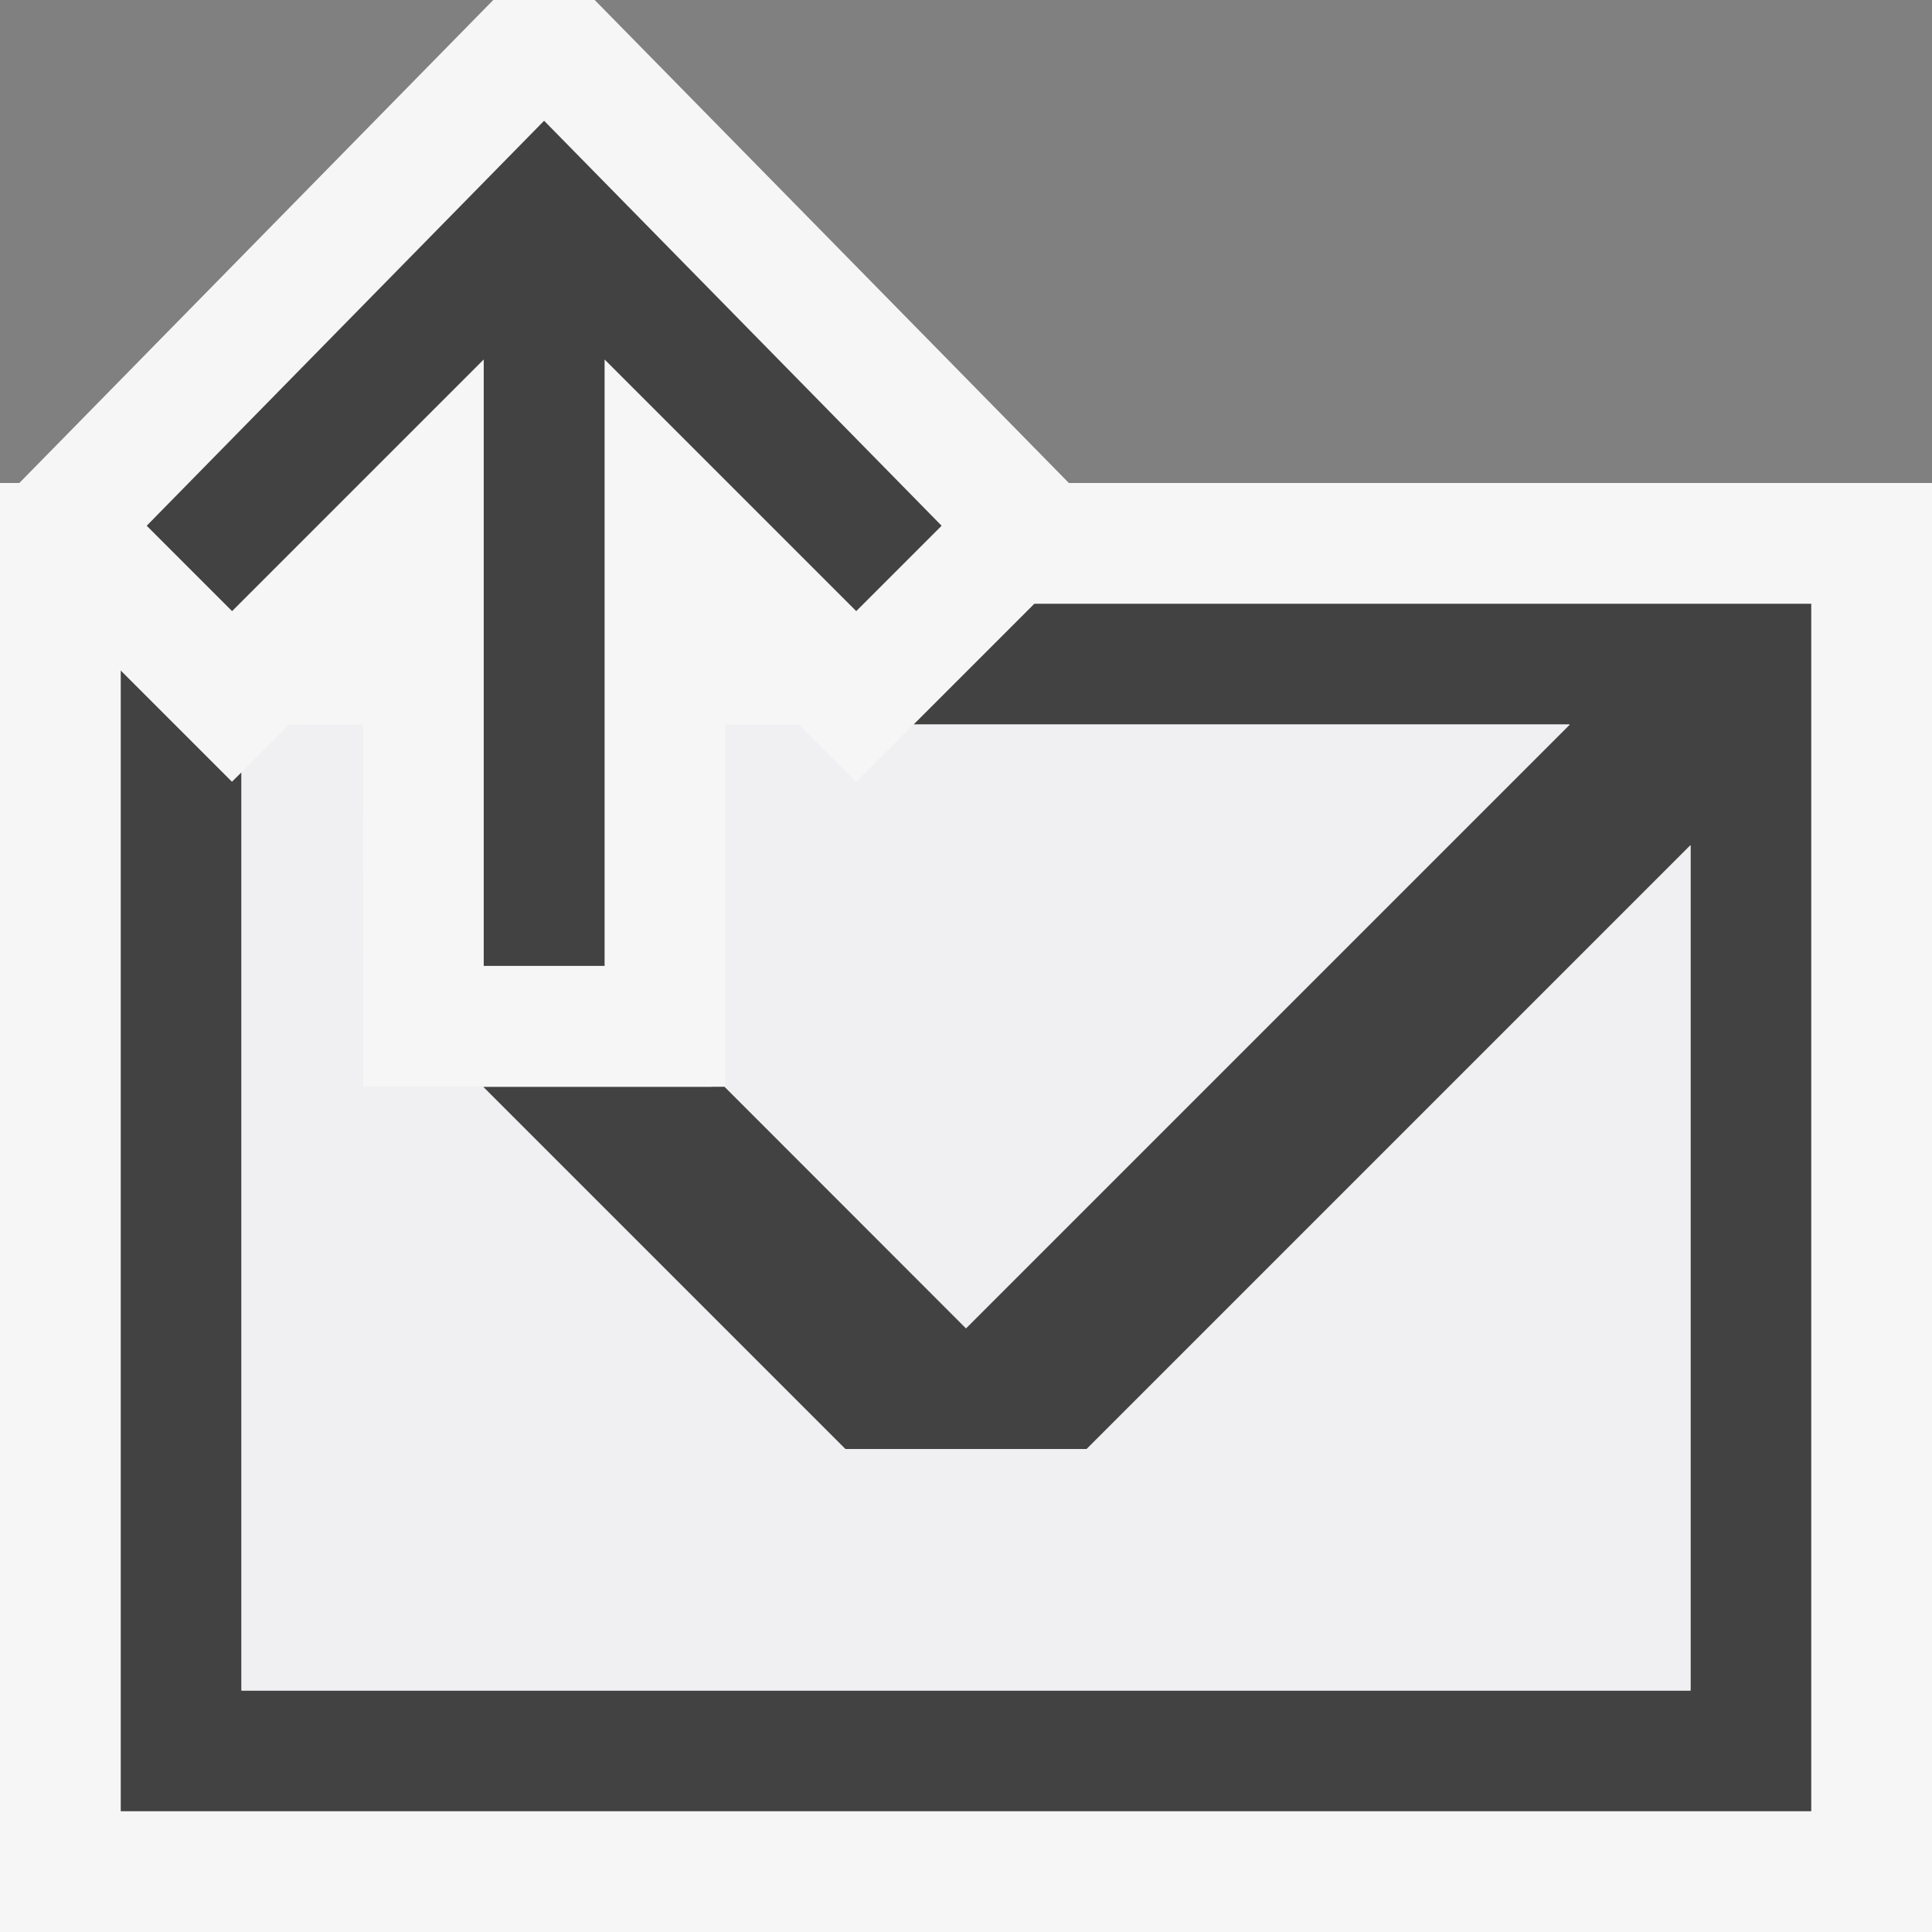 <svg xmlns="http://www.w3.org/2000/svg" viewBox="0 0 16 16"><rect x="0" y="0" width="16" height="16" fill="#808080" stroke="none"/><style>.icon-canvas-transparent{opacity:0;fill:#f6f6f6}.icon-vs-out{fill:#f6f6f6}.icon-vs-bg{fill:#424242}.icon-vs-fg{fill:#f0eff1}</style><path class="icon-canvas-transparent" d="M16 16H0V0h16v16z" id="canvas"/><path class="icon-vs-out" d="M16 4v12H0V4h.16l3.925-4h.84l3.927 4H16z" id="outline"/><path class="icon-vs-bg" d="M15 5v10H1V5.553l.921.921L2 6.396V14h12V7l-5 5H7L4 9h2l2 2 5-5H7.566l1-1H15zm-7.202-.646l-.707.707-2.084-2.084v5.022H4.006V2.977L1.922 5.061l-.707-.707L4.506 1l3.292 3.354z" id="iconBg"/><path class="icon-vs-fg" d="M8 11L6.003 8.999h.004V6h.609l.475.475L7.566 6H13l-5 5zm1 1H7L4 9h1.892v-.001H3.007L3.006 6h-.61L2 6.396V14h12V7l-5 5z" id="iconFg"/></svg>